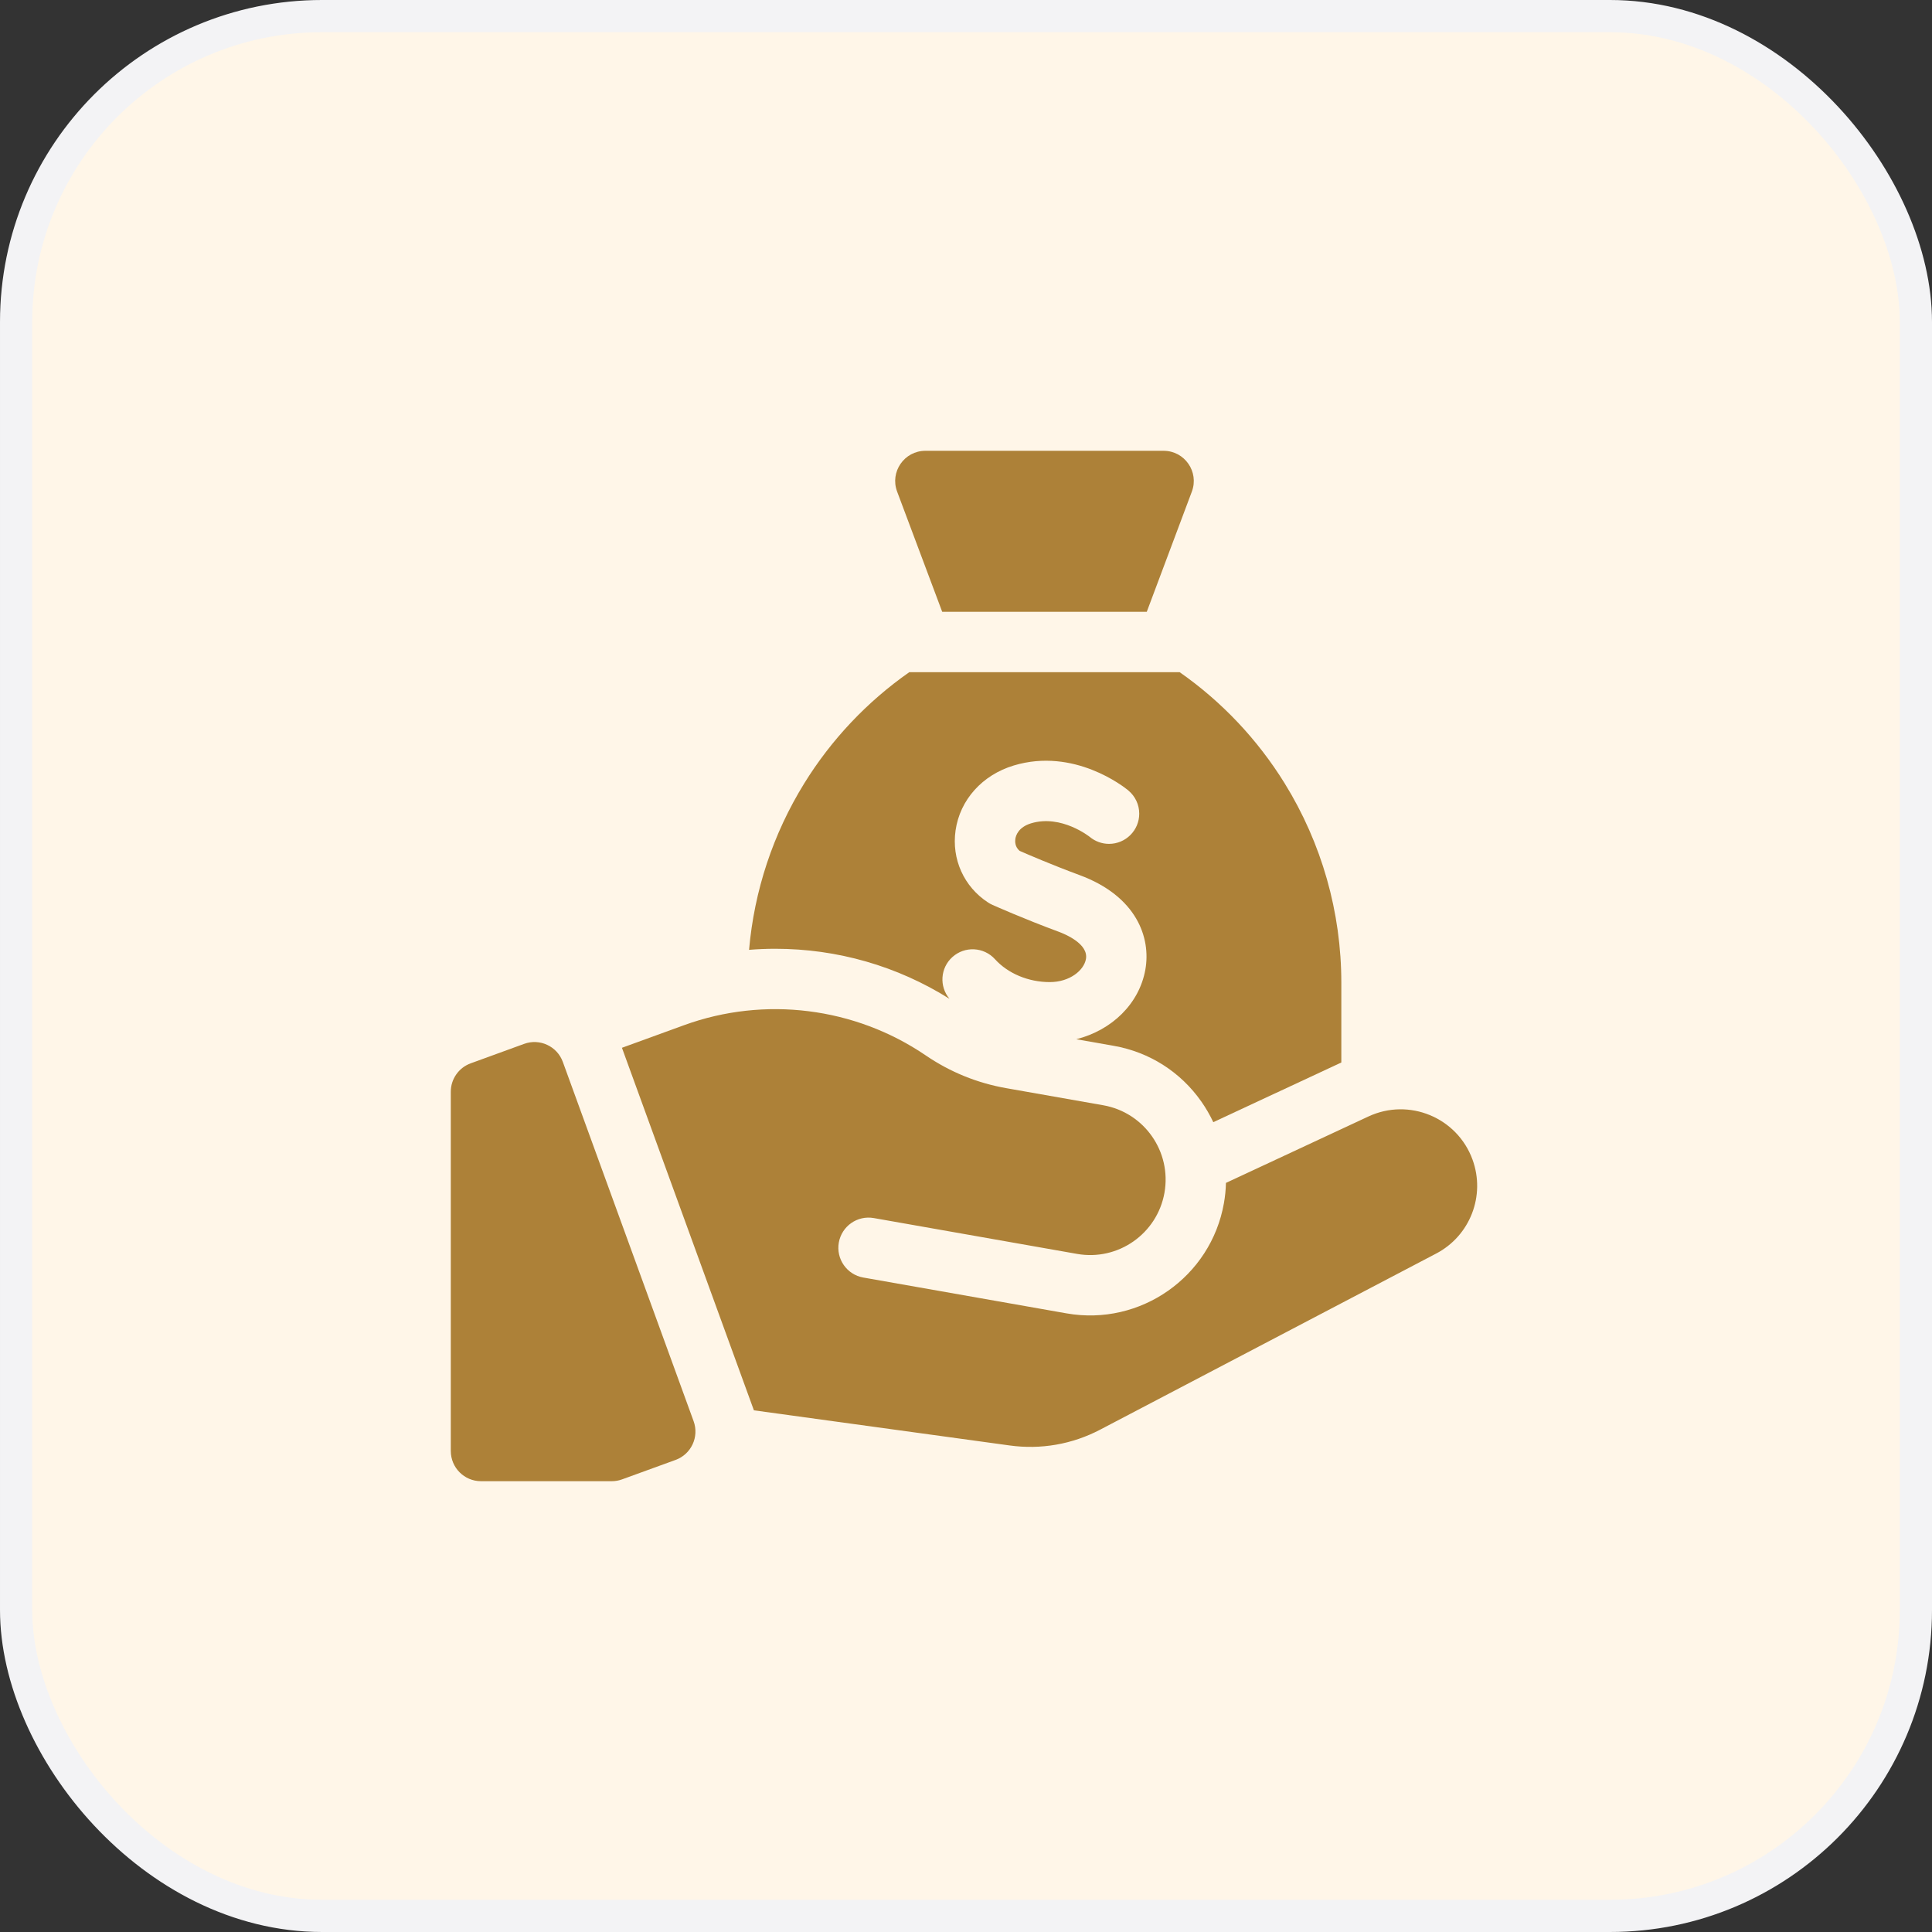 <svg width="60" height="60" viewBox="0 0 60 60" fill="none" xmlns="http://www.w3.org/2000/svg">
<rect x="0" y="0" width="60" height="60" fill="#333333" stroke="none"/>
<rect x="0.5" y="0.5" width="59" height="59" rx="9.5" fill="#FFF6E8" stroke="#F3F3F5"/>
<path d="M17.479 32.978C17.302 32.492 16.764 32.241 16.278 32.418L14.617 33.023C14.436 33.089 14.28 33.208 14.17 33.366C14.059 33.524 14 33.711 14 33.904V45.062C14 45.58 14.42 46 14.938 46H18.999C19.108 46 19.217 45.981 19.32 45.943L20.981 45.339C21.467 45.162 21.718 44.624 21.541 44.137L17.479 32.978ZM45.731 36.014C45.255 34.705 43.759 34.085 42.496 34.674L38.073 36.736C38.068 36.947 38.047 37.158 38.01 37.366C37.606 39.657 35.414 41.192 33.123 40.788L26.81 39.675C26.3 39.585 25.96 39.098 26.05 38.589C26.14 38.079 26.626 37.738 27.136 37.828L33.449 38.941C34.723 39.166 35.939 38.315 36.164 37.04C36.388 35.765 35.537 34.55 34.263 34.325L31.249 33.794C30.348 33.635 29.507 33.293 28.75 32.777C26.551 31.279 23.745 30.928 21.244 31.838L19.315 32.54L23.413 43.799L31.355 44.89C32.327 45.024 33.3 44.854 34.169 44.398L44.602 38.93C45.656 38.378 46.138 37.132 45.731 36.014ZM29.261 19H35.614L37.014 15.267C37.244 14.654 36.791 14 36.136 14H28.739C28.084 14 27.631 14.654 27.861 15.267L29.261 19Z" fill="#AD8138"/>
<path d="M29.487 31.019C29.165 30.635 29.201 30.063 29.575 29.724C29.959 29.376 30.552 29.405 30.9 29.789C31.303 30.234 31.939 30.5 32.601 30.5C33.224 30.5 33.662 30.135 33.725 29.783C33.808 29.317 33.094 29.015 32.873 28.934C31.805 28.54 30.855 28.117 30.816 28.099C30.77 28.079 30.727 28.055 30.686 28.028C29.935 27.539 29.548 26.681 29.676 25.789C29.812 24.84 30.505 24.068 31.483 23.773C33.358 23.208 34.907 24.438 35.038 24.545L35.039 24.546L35.045 24.552L35.045 24.552C35.249 24.724 35.38 24.981 35.38 25.269C35.38 25.787 34.96 26.207 34.442 26.207C34.221 26.207 34.008 26.129 33.839 25.987L33.839 25.987L33.845 25.992C33.836 25.985 32.961 25.286 32.024 25.568C31.626 25.688 31.547 25.949 31.532 26.055C31.522 26.128 31.516 26.299 31.665 26.424C31.916 26.535 32.691 26.868 33.522 27.175C35.302 27.831 35.747 29.123 35.57 30.112C35.381 31.172 34.529 31.996 33.425 32.274L34.588 32.479C35.697 32.674 36.664 33.29 37.311 34.213C37.452 34.415 37.575 34.628 37.68 34.85L41.656 32.997V30.519C41.656 28.331 41.048 26.19 39.897 24.328C39.056 22.968 37.946 21.792 36.635 20.875H28.239C26.928 21.792 25.818 22.968 24.977 24.328C24.009 25.894 23.422 27.664 23.263 29.498C23.532 29.476 23.803 29.465 24.075 29.465C26.003 29.465 27.866 30.001 29.487 31.019Z" fill="#AD8138"/>
</svg>
